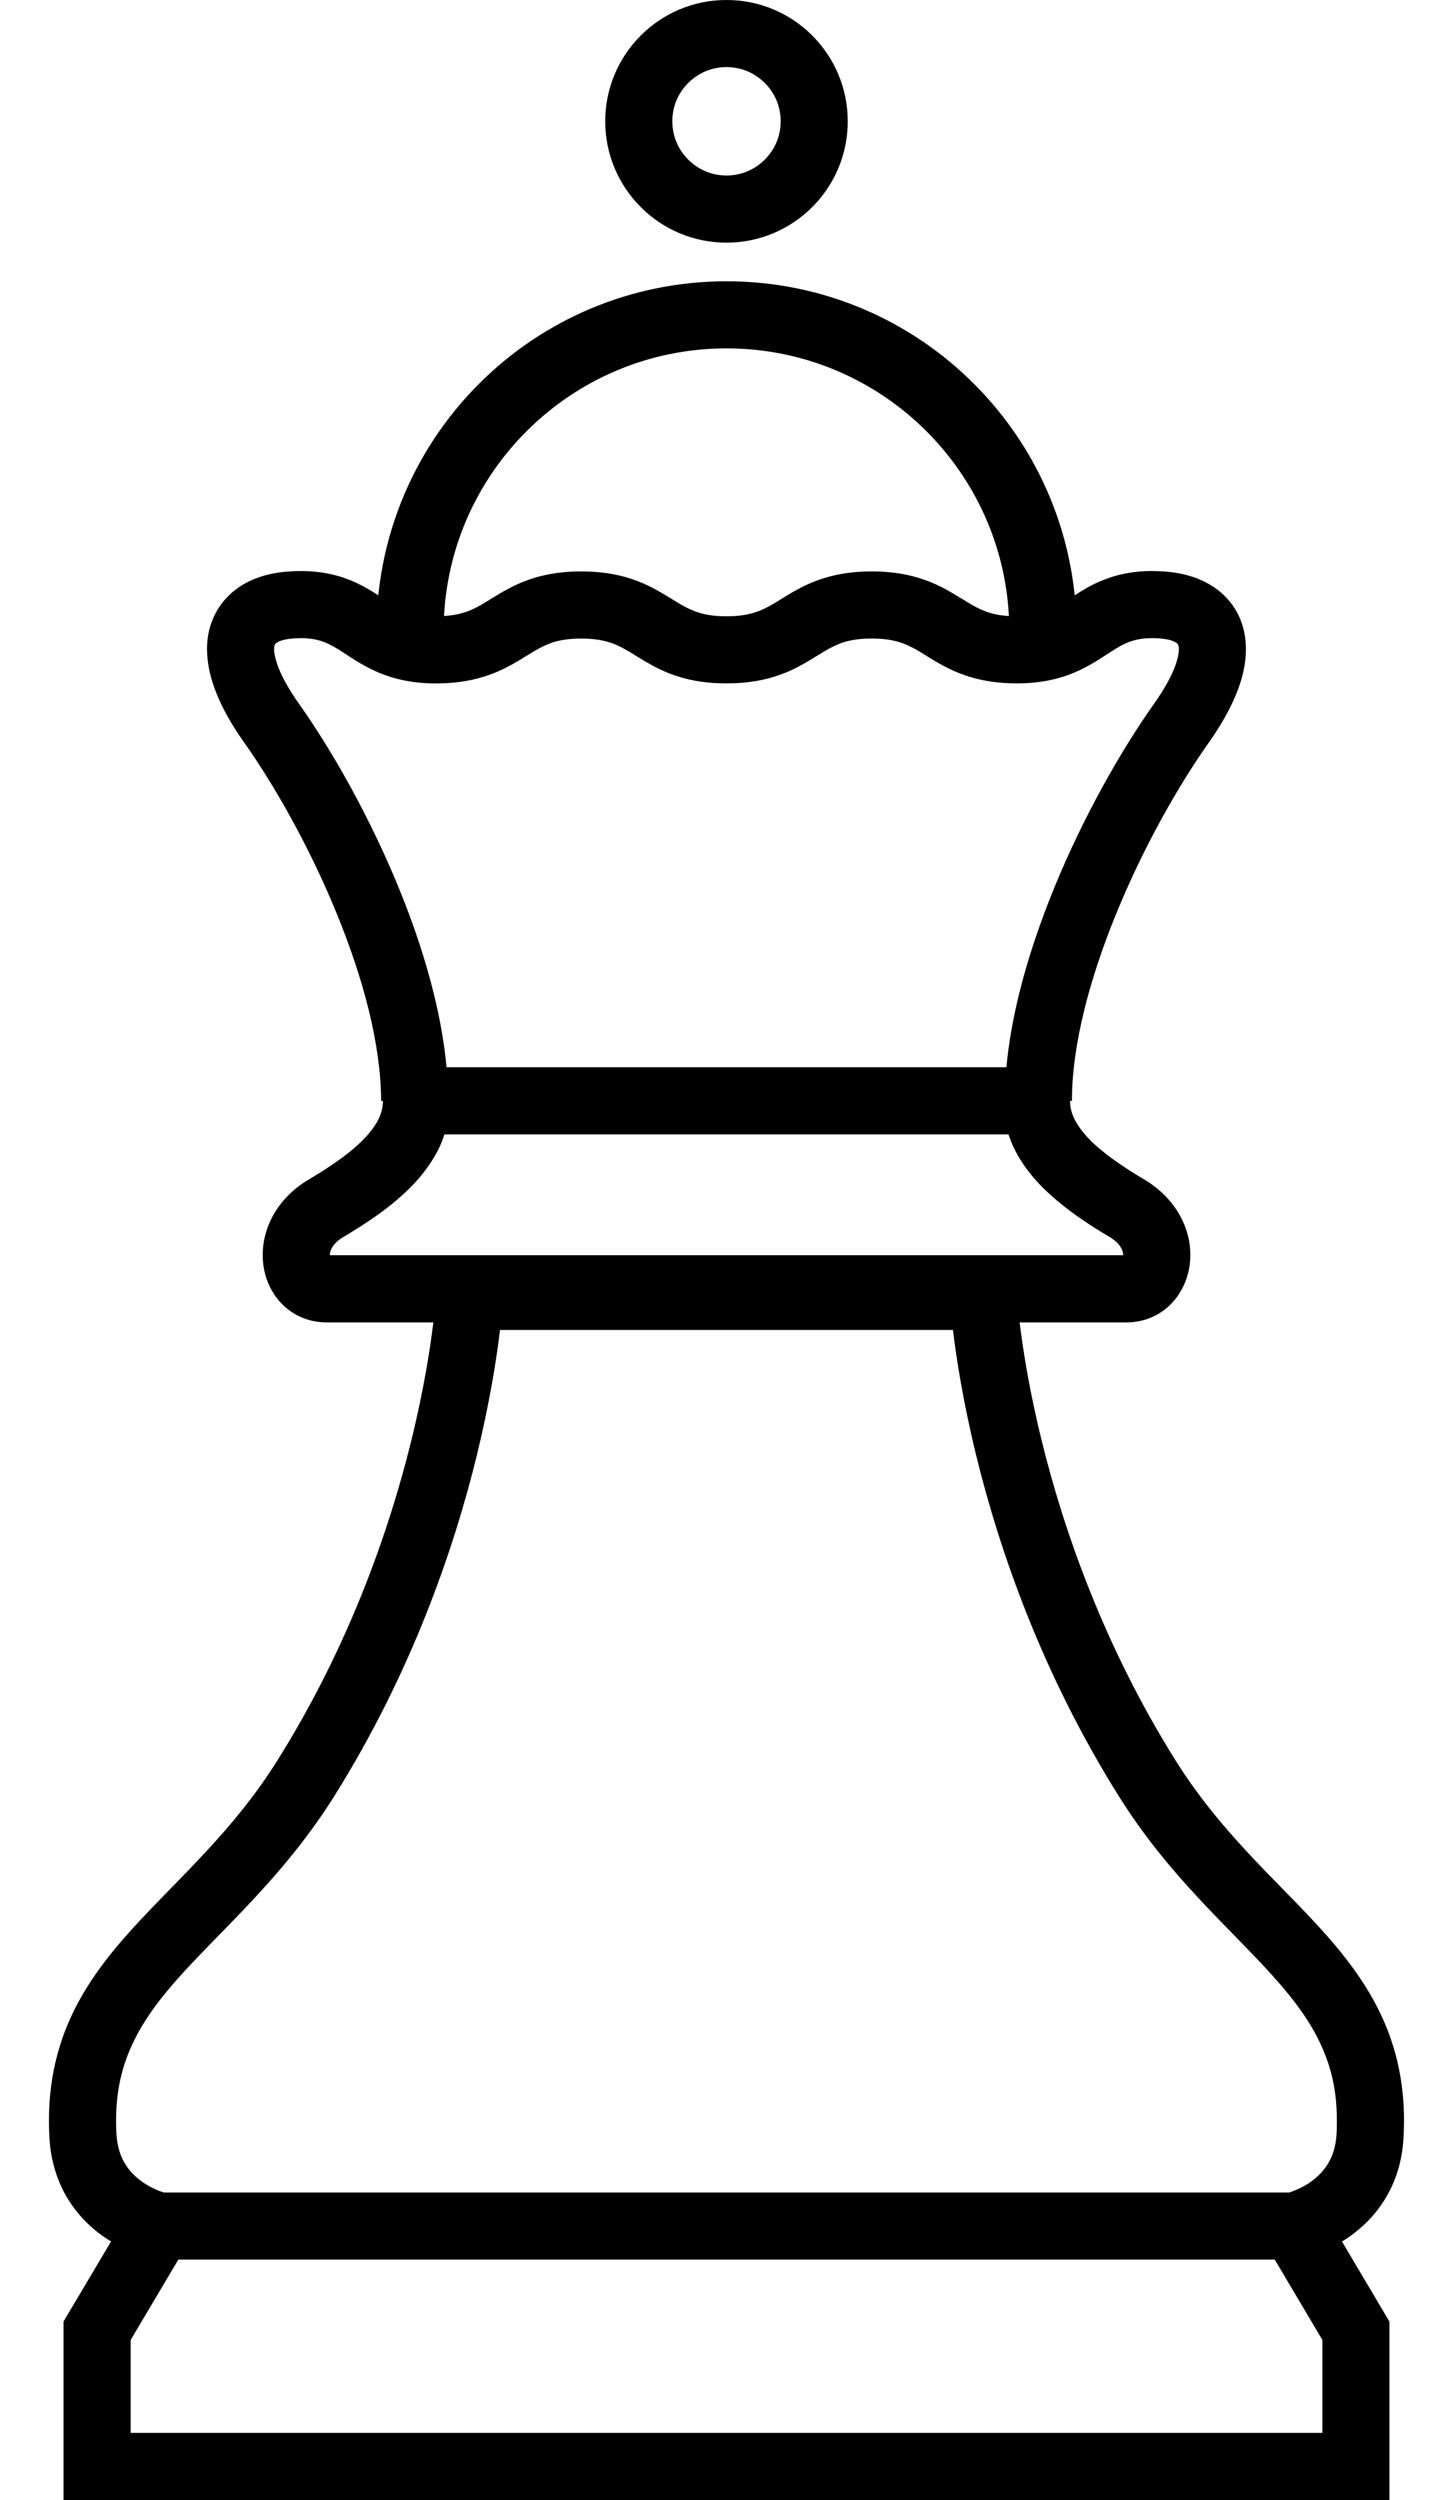 <svg width="25" height="43" viewBox="0 0 25 43" fill="none" xmlns="http://www.w3.org/2000/svg">
<path d="M23.722 34.574C23.52 34.165 23.261 33.805 22.979 33.467C22.554 32.962 22.075 32.506 21.6 32.005C21.126 31.503 20.655 30.961 20.235 30.293C18.977 28.29 18.288 26.272 17.918 24.759C17.733 24.003 17.627 23.372 17.568 22.935C17.558 22.867 17.55 22.803 17.544 22.745H19.39C19.549 22.745 19.709 22.709 19.849 22.642C20.06 22.542 20.224 22.375 20.326 22.19C20.431 22.003 20.481 21.795 20.481 21.585C20.481 21.342 20.413 21.093 20.278 20.866C20.144 20.639 19.941 20.438 19.684 20.285C19.314 20.066 18.964 19.826 18.736 19.588C18.622 19.468 18.539 19.353 18.486 19.247C18.435 19.138 18.411 19.043 18.411 18.935H18.444C18.442 18.462 18.519 17.931 18.654 17.379C18.857 16.552 19.193 15.678 19.58 14.872C19.966 14.067 20.406 13.326 20.805 12.763C21.007 12.475 21.161 12.205 21.268 11.942C21.376 11.68 21.437 11.423 21.437 11.166C21.437 10.981 21.404 10.795 21.329 10.624C21.273 10.496 21.193 10.378 21.099 10.279C20.958 10.129 20.785 10.023 20.604 9.952C20.423 9.881 20.234 9.844 20.038 9.83C19.963 9.825 19.893 9.822 19.822 9.822C19.486 9.82 19.192 9.887 18.954 9.988C18.773 10.062 18.627 10.151 18.506 10.23C18.5 10.233 18.495 10.236 18.491 10.239C18.345 8.825 17.71 7.552 16.758 6.602C15.671 5.512 14.161 4.838 12.5 4.838C10.839 4.838 9.329 5.512 8.242 6.601C7.29 7.552 6.655 8.825 6.509 10.239C6.403 10.171 6.282 10.096 6.134 10.026C6.007 9.967 5.863 9.914 5.702 9.878C5.542 9.842 5.367 9.822 5.177 9.822C5.108 9.822 5.036 9.824 4.961 9.83H4.962C4.788 9.842 4.619 9.873 4.455 9.929C4.334 9.972 4.215 10.028 4.105 10.104C3.941 10.216 3.796 10.374 3.702 10.561C3.605 10.748 3.561 10.958 3.562 11.166C3.563 11.423 3.624 11.68 3.731 11.942C3.838 12.205 3.992 12.475 4.195 12.762C4.728 13.514 5.329 14.578 5.787 15.697C6.016 16.255 6.211 16.827 6.346 17.379C6.481 17.931 6.557 18.462 6.557 18.935H6.589C6.588 19.043 6.565 19.138 6.514 19.247C6.437 19.406 6.284 19.588 6.072 19.766C5.86 19.945 5.594 20.121 5.316 20.285C5.059 20.437 4.857 20.639 4.721 20.866C4.588 21.093 4.52 21.342 4.52 21.585C4.52 21.865 4.607 22.143 4.796 22.368C4.89 22.479 5.01 22.576 5.151 22.642C5.292 22.709 5.451 22.745 5.61 22.745H7.456C7.403 23.184 7.293 23.902 7.073 24.794C6.7 26.303 6.014 28.305 4.765 30.292C4.391 30.886 3.978 31.381 3.557 31.835C3.241 32.176 2.923 32.494 2.615 32.814C2.154 33.295 1.715 33.783 1.383 34.373C1.218 34.668 1.08 34.989 0.987 35.339C0.892 35.689 0.842 36.068 0.842 36.476C0.842 36.571 0.845 36.67 0.851 36.772C0.873 37.185 0.996 37.543 1.171 37.827C1.302 38.039 1.459 38.21 1.618 38.344C1.717 38.428 1.815 38.495 1.911 38.553L1.093 39.93V43H23.906V39.931L23.09 38.554C23.236 38.466 23.39 38.349 23.539 38.198C23.694 38.039 23.84 37.84 23.95 37.6C24.06 37.36 24.132 37.081 24.149 36.77C24.154 36.67 24.157 36.572 24.157 36.476C24.159 35.75 23.994 35.118 23.722 34.574ZM9.058 7.419C9.941 6.536 11.155 5.993 12.5 5.992C13.845 5.993 15.059 6.536 15.942 7.419C16.765 8.243 17.293 9.355 17.359 10.596C17.184 10.585 17.062 10.555 16.956 10.515C16.857 10.479 16.768 10.431 16.663 10.368C16.584 10.321 16.497 10.265 16.393 10.205C16.24 10.114 16.049 10.014 15.816 9.943C15.583 9.87 15.312 9.828 14.999 9.828C14.628 9.827 14.315 9.889 14.056 9.985C13.862 10.057 13.703 10.146 13.571 10.224C13.471 10.284 13.386 10.339 13.309 10.384C13.192 10.453 13.095 10.501 12.977 10.537C12.859 10.574 12.714 10.6 12.5 10.6C12.246 10.6 12.091 10.564 11.959 10.515C11.86 10.479 11.77 10.431 11.665 10.368C11.586 10.321 11.499 10.265 11.396 10.205C11.242 10.114 11.052 10.014 10.819 9.943C10.585 9.87 10.314 9.828 10.001 9.828C9.63 9.827 9.317 9.889 9.058 9.985C8.865 10.057 8.705 10.146 8.573 10.224C8.473 10.285 8.388 10.339 8.311 10.384C8.195 10.453 8.098 10.501 7.98 10.537C7.888 10.565 7.781 10.587 7.64 10.596C7.706 9.355 8.235 8.243 9.058 7.419ZM6.461 14.373C6.046 13.508 5.581 12.721 5.138 12.096C4.974 11.864 4.865 11.664 4.8 11.506C4.736 11.347 4.716 11.231 4.716 11.166C4.717 11.119 4.725 11.098 4.728 11.089L4.739 11.073C4.747 11.065 4.767 11.047 4.817 11.026C4.866 11.007 4.943 10.988 5.045 10.982H5.046C5.093 10.979 5.136 10.976 5.177 10.976C5.376 10.978 5.491 11.009 5.603 11.054C5.687 11.089 5.77 11.136 5.873 11.202C6.025 11.299 6.218 11.439 6.489 11.557C6.758 11.676 7.099 11.757 7.503 11.755C7.873 11.756 8.187 11.695 8.445 11.598C8.639 11.527 8.798 11.438 8.93 11.359C9.03 11.3 9.115 11.245 9.192 11.2C9.309 11.131 9.405 11.083 9.524 11.045C9.642 11.009 9.787 10.984 10.001 10.983C10.255 10.984 10.41 11.02 10.543 11.067C10.641 11.104 10.73 11.152 10.836 11.214C10.915 11.262 11.002 11.319 11.105 11.379C11.259 11.469 11.449 11.569 11.682 11.64C11.915 11.713 12.187 11.755 12.5 11.754C12.87 11.756 13.184 11.695 13.443 11.598C13.636 11.527 13.796 11.438 13.928 11.359C14.028 11.299 14.113 11.245 14.189 11.2C14.306 11.131 14.403 11.083 14.521 11.045C14.64 11.009 14.785 10.983 14.999 10.983C15.252 10.983 15.408 11.019 15.54 11.067C15.639 11.104 15.729 11.152 15.834 11.214C15.912 11.262 16 11.319 16.103 11.379C16.256 11.469 16.447 11.569 16.68 11.64C16.913 11.712 17.184 11.755 17.497 11.754C17.856 11.756 18.165 11.693 18.419 11.595C18.608 11.521 18.765 11.432 18.896 11.351C19.093 11.227 19.23 11.129 19.355 11.072C19.418 11.042 19.48 11.021 19.553 11.004C19.625 10.988 19.71 10.976 19.822 10.976C19.863 10.976 19.907 10.978 19.954 10.981C20.046 10.988 20.116 11.003 20.166 11.02C20.203 11.034 20.226 11.047 20.241 11.056C20.263 11.072 20.265 11.077 20.269 11.085C20.273 11.094 20.282 11.112 20.284 11.166C20.284 11.231 20.264 11.347 20.2 11.506C20.135 11.665 20.026 11.864 19.862 12.096C19.273 12.929 18.639 14.052 18.144 15.258C17.897 15.861 17.684 16.484 17.532 17.104C17.429 17.526 17.354 17.945 17.316 18.357H7.683C7.645 17.945 7.57 17.526 7.467 17.104C7.239 16.174 6.876 15.236 6.461 14.373ZM5.675 21.59C5.675 21.588 5.675 21.587 5.675 21.587C5.675 21.554 5.683 21.509 5.715 21.456C5.746 21.403 5.801 21.341 5.905 21.278C6.312 21.036 6.74 20.756 7.096 20.388C7.273 20.204 7.433 19.994 7.552 19.751C7.589 19.676 7.62 19.595 7.647 19.512H17.352C17.38 19.595 17.411 19.675 17.448 19.751C17.627 20.117 17.894 20.404 18.184 20.648C18.473 20.893 18.789 21.097 19.095 21.278C19.199 21.341 19.253 21.403 19.284 21.456C19.317 21.509 19.325 21.554 19.325 21.585C19.325 21.585 19.324 21.588 19.324 21.59H5.675ZM22.753 41.845H2.248V40.248L3.068 38.865H21.933L22.753 40.248V41.845ZM22.997 36.706C22.982 36.937 22.923 37.094 22.845 37.221C22.786 37.318 22.714 37.396 22.635 37.463C22.519 37.564 22.384 37.634 22.282 37.674C22.241 37.692 22.209 37.702 22.182 37.711H2.817C2.79 37.702 2.755 37.69 2.714 37.673C2.583 37.62 2.403 37.52 2.268 37.371C2.199 37.297 2.14 37.21 2.093 37.104C2.048 36.998 2.014 36.871 2.004 36.706L2.003 36.703C1.999 36.626 1.997 36.551 1.997 36.476C1.998 35.917 2.114 35.489 2.312 35.088C2.461 34.786 2.661 34.501 2.905 34.21C3.272 33.773 3.738 33.324 4.238 32.798C4.735 32.272 5.264 31.667 5.743 30.907C7.086 28.768 7.811 26.636 8.204 25.034C8.431 24.1 8.547 23.348 8.603 22.875H16.396C16.453 23.348 16.568 24.1 16.796 25.034C17.189 26.636 17.915 28.768 19.258 30.907C19.683 31.583 20.147 32.136 20.595 32.62C20.932 32.983 21.258 33.307 21.552 33.614C21.996 34.075 22.362 34.495 22.61 34.939C22.733 35.16 22.83 35.388 22.898 35.638C22.966 35.889 23.002 36.161 23.002 36.476C23.002 36.551 23.001 36.627 22.997 36.706Z" fill="black"/>
<path d="M12.5 4.174C13.075 4.174 13.6 3.938 13.975 3.562C14.352 3.186 14.587 2.661 14.586 2.086C14.587 1.512 14.352 0.987 13.975 0.611C13.6 0.234 13.075 -0.001 12.5 1.4359e-06C11.925 -0.001 11.4 0.234 11.025 0.611C10.648 0.986 10.413 1.511 10.413 2.086C10.413 2.661 10.648 3.186 11.025 3.562C11.4 3.939 11.925 4.174 12.5 4.174ZM11.841 1.427C12.011 1.258 12.241 1.154 12.5 1.154C12.759 1.154 12.989 1.258 13.159 1.427C13.329 1.597 13.432 1.827 13.432 2.086C13.432 2.345 13.329 2.575 13.159 2.745C12.989 2.915 12.759 3.018 12.5 3.019C12.241 3.018 12.011 2.915 11.841 2.745C11.671 2.575 11.568 2.345 11.568 2.086C11.568 1.827 11.671 1.597 11.841 1.427Z" fill="black"/>
</svg>
